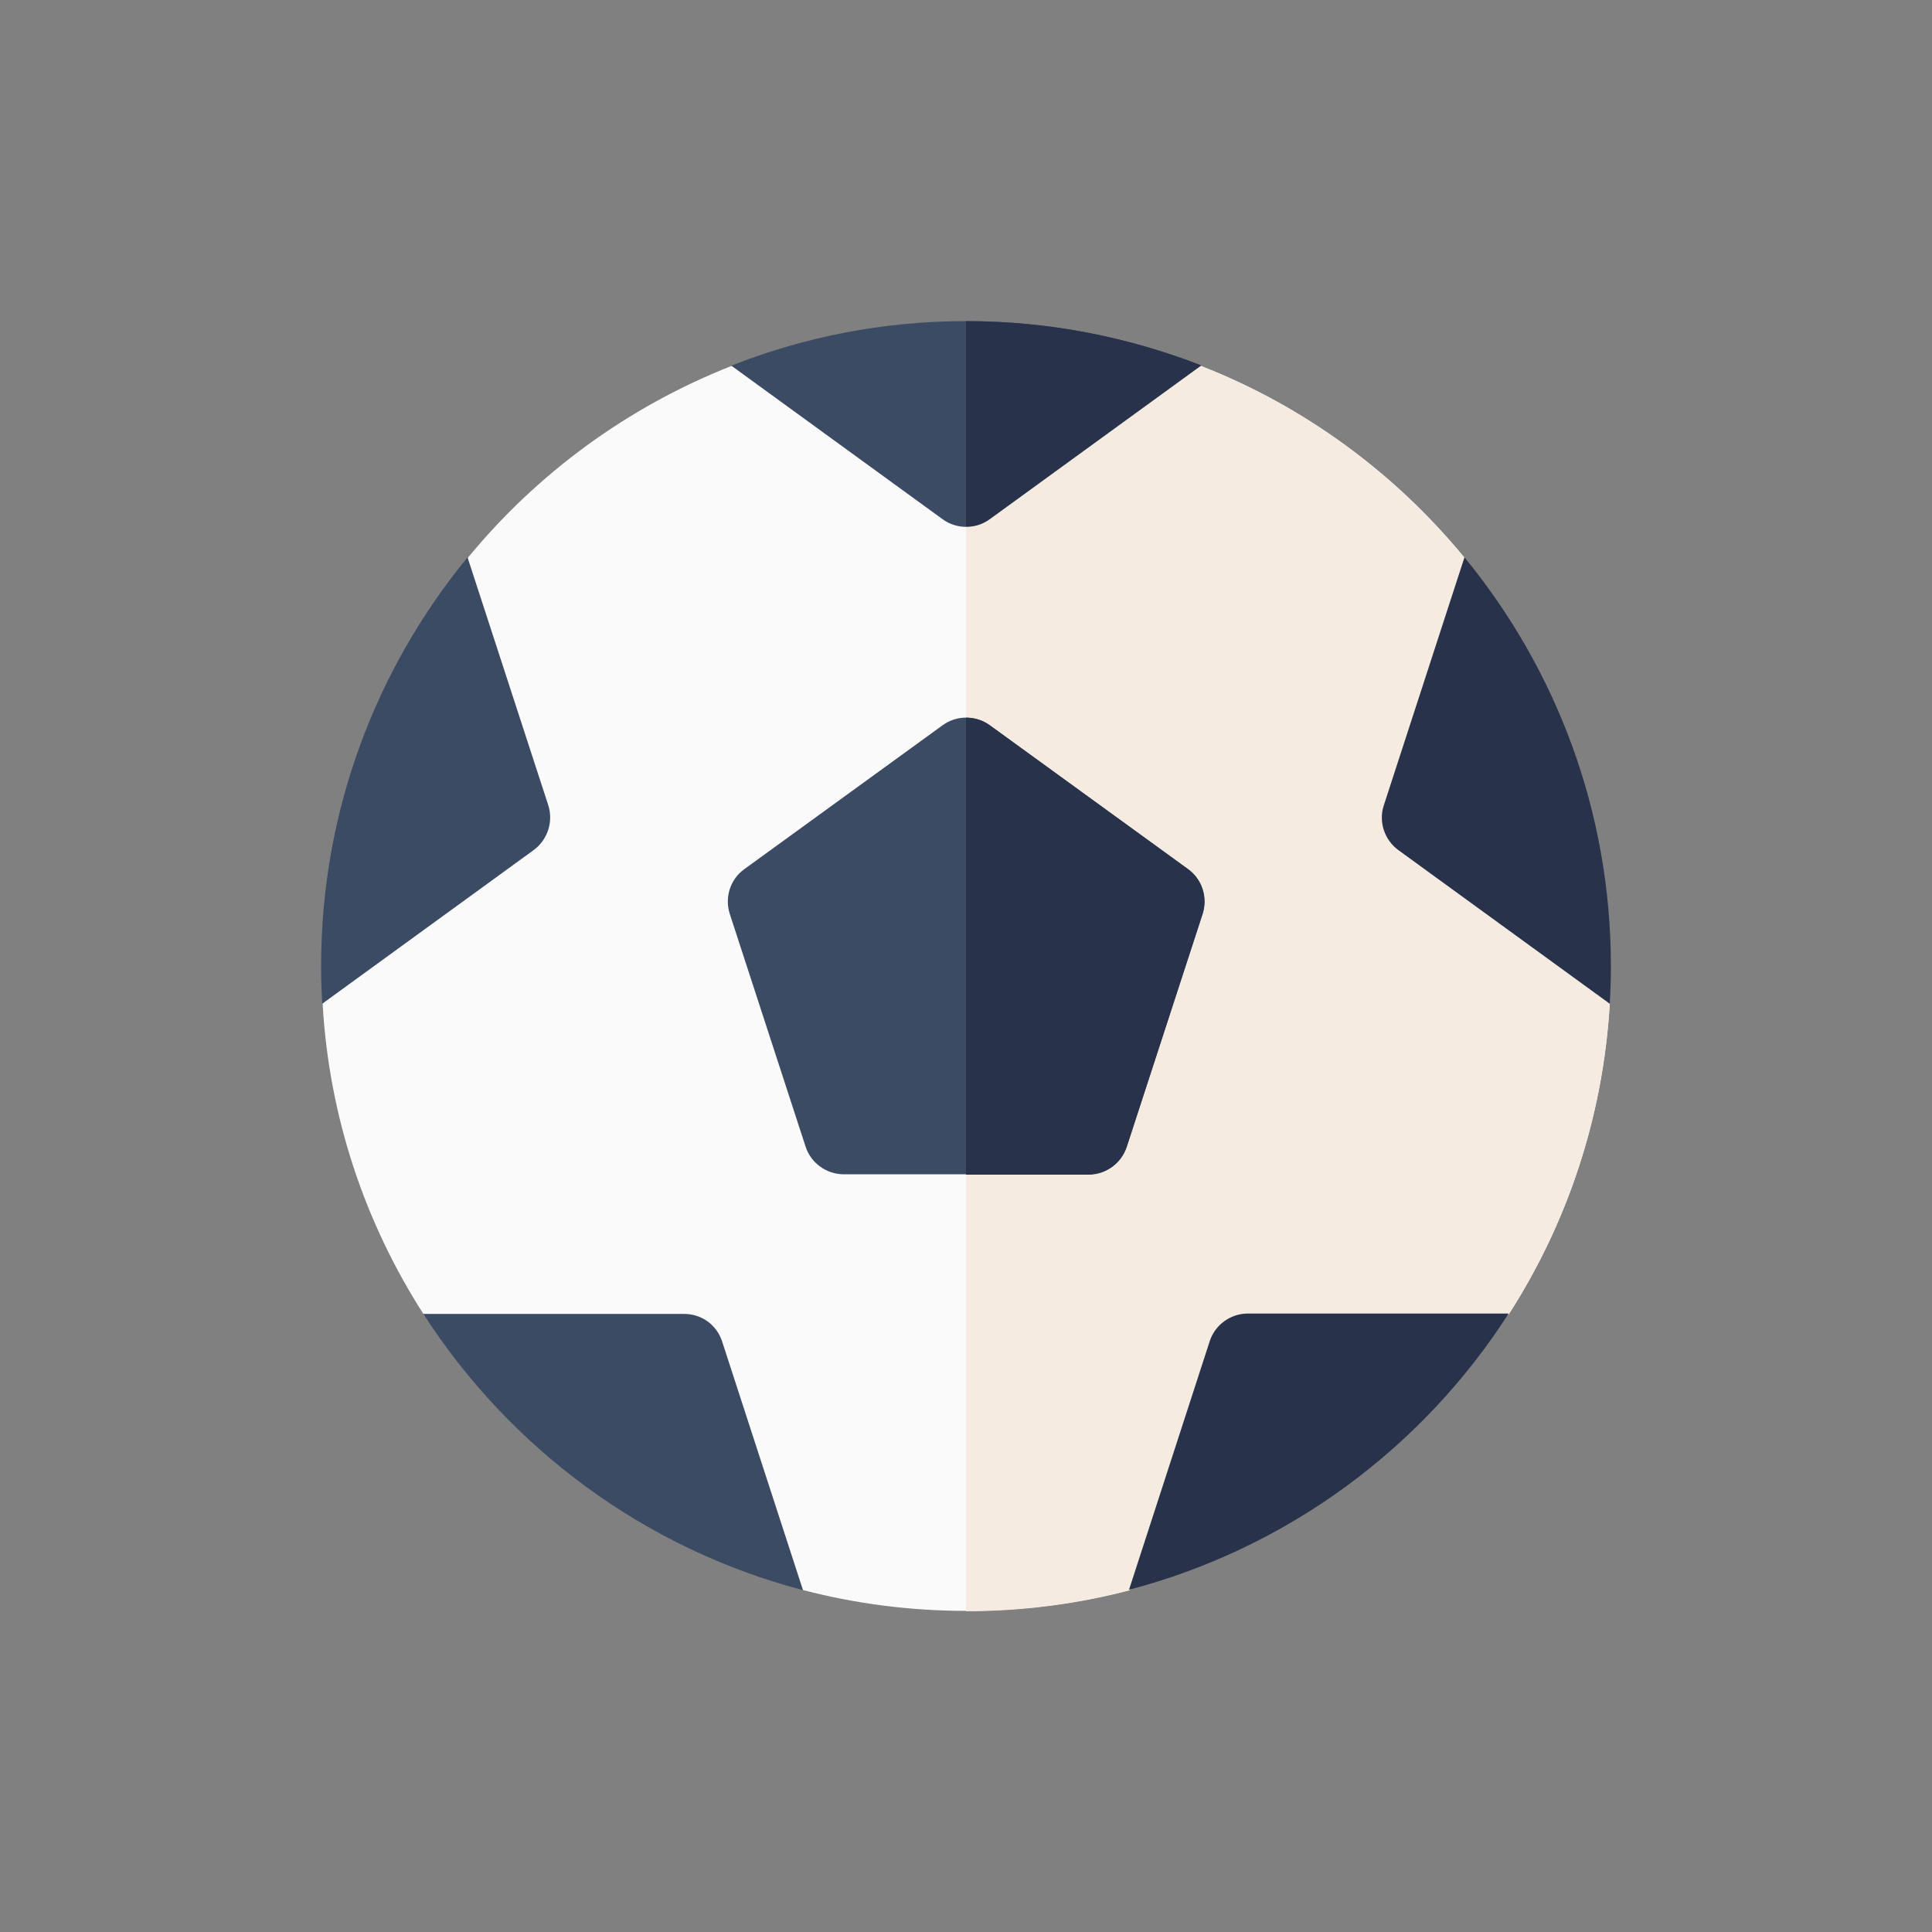 <?xml version="1.0" encoding="utf-8"?>
<!-- Generator: Adobe Illustrator 24.3.0, SVG Export Plug-In . SVG Version: 6.00 Build 0)  -->
<svg version="1.1" id="Layer_1" xmlns="http://www.w3.org/2000/svg" xmlns:xlink="http://www.w3.org/1999/xlink" x="0px" y="0px"
	 viewBox="0 0 512 512" style="enable-background:new 0 0 512 512;" xml:space="preserve">
<rect x="0" y="0" width="512" height="512" fill="#808080" stroke="none"/>
<style type="text/css">
	.st0{fill:#FAFAFA;}
	.st1{fill:#F5EBE1;}
	.st2{fill:#3C4B64;}
	.st3{fill:#28324B;}
</style>
<g>
	<path class="st0" d="M399.9,348.2c15.4-24,24.9-52,26.7-82.1l0,0l-38.5-118.3l0,0c-18.4-22.4-42.4-40.1-69.8-50.8l-124.5,0
		c-27.4,10.8-51.4,28.4-69.8,50.8l0,0L85.5,266l0,0c1.7,30.1,11.3,58.2,26.7,82.2l100.7,73.2l0,0c13.8,3.6,28.3,5.5,43.2,5.5
		c14.9,0,29.4-1.9,43.2-5.5L399.9,348.2z"/>
	<path class="st1" d="M399.9,348.2c15.4-24,24.9-52,26.7-82.1l0,0l-38.5-118.3l0,0c-18.4-22.4-42.4-40.1-69.8-50.8H256v330
		c14.9,0,29.4-1.9,43.2-5.5L399.9,348.2z"/>
	<path class="st2" d="M262.3,192.2l52.5,38.1c3.7,2.7,5.3,7.5,3.9,11.9l-20.1,61.7c-1.4,4.4-5.5,7.3-10.1,7.3h-64.9
		c-4.6,0-8.7-3-10.1-7.3l-20.1-61.7c-1.4-4.4,0.1-9.2,3.9-11.9l52.5-38.1C253.5,189.5,258.5,189.5,262.3,192.2z"/>
	<path class="st3" d="M299.2,421.3c42-11,77.8-37.6,100.6-73.2h-69.1c-4.6,0-8.7,3-10.1,7.3L299.2,421.3z"/>
	<path class="st3" d="M370.6,225.3l56,40.7c0.2-3.3,0.3-6.6,0.3-10c0-41.1-14.6-78.8-38.8-108.3l-21.4,65.8
		C365.3,217.8,366.9,222.6,370.6,225.3L370.6,225.3z"/>
	<g>
		<path class="st2" d="M193.8,96.9l56,40.7c3.7,2.7,8.8,2.7,12.5,0l56-40.7C298.9,89.3,278,85.1,256,85.1
			C234,85.1,213.1,89.3,193.8,96.9z"/>
		<path class="st2" d="M123.9,147.7C99.7,177.2,85.1,214.9,85.1,256c0,3.4,0.1,6.7,0.3,10l56-40.7c3.7-2.7,5.3-7.5,3.9-11.9
			L123.9,147.7z"/>
		<path class="st2" d="M181.3,348.2h-69.1c22.9,35.6,58.6,62.2,100.6,73.2l-21.4-65.8C190,351.1,185.9,348.2,181.3,348.2z"/>
	</g>
	<path class="st3" d="M298.6,303.9l20.1-61.7c1.4-4.4-0.1-9.2-3.9-11.9l-52.5-38.1c-1.9-1.4-4.1-2-6.3-2v121.1h32.4
		C293.1,311.3,297.1,308.3,298.6,303.9z"/>
	<path class="st3" d="M262.3,137.5l56-40.7C298.9,89.3,278,85.1,256,85.1v54.4C258.2,139.6,260.4,138.9,262.3,137.5z"/>
</g>
</svg>
